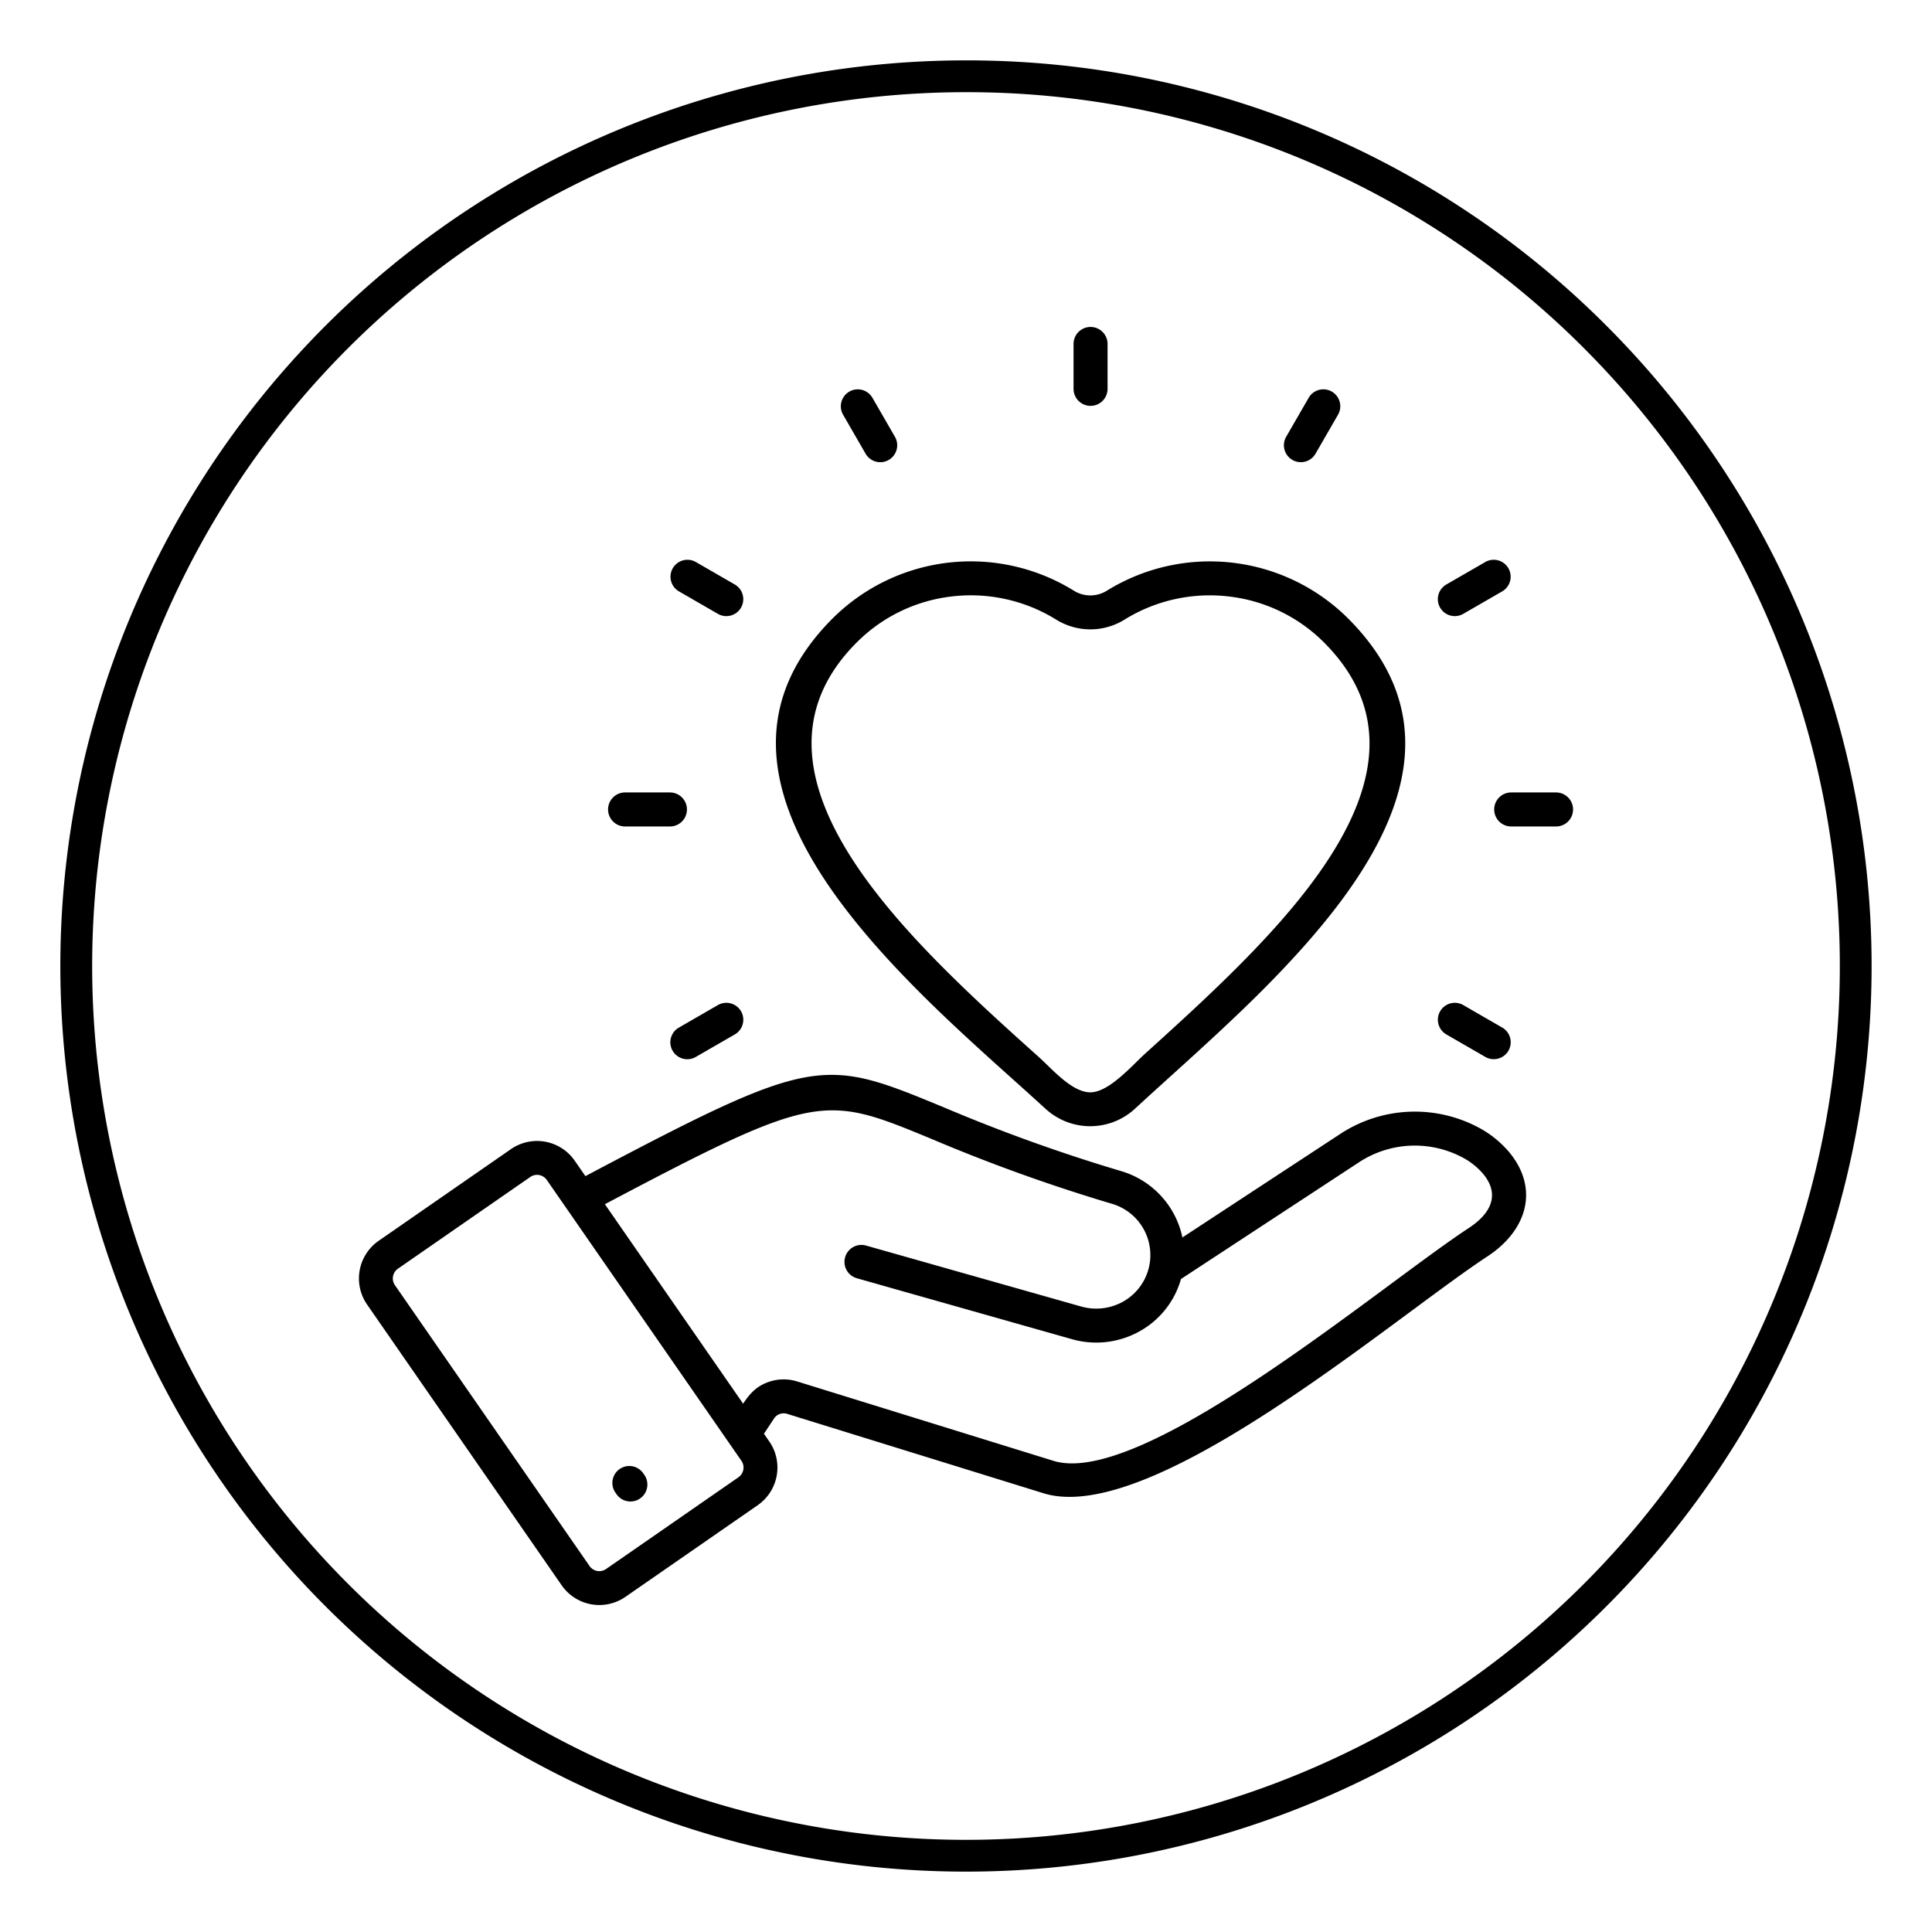 <svg id="Layer_1" viewBox="0 0 512 512" xmlns="http://www.w3.org/2000/svg" data-name="Layer 1"><g fill-rule="evenodd"><path d="m144.9 312.688a3.145 3.145 0 0 0 -4.365-.78l-35.092 24.318a3.144 3.144 0 0 0 -.78 4.365l51.583 74.436a3.145 3.145 0 0 0 4.365.781l35.092-24.319a3.144 3.144 0 0 0 .78-4.364q-25.78-37.2-51.583-74.437zm10.238-1c60.985-32.272 62.856-31.507 95.047-18.205a446.269 446.269 0 0 0 47.079 16.917 23.332 23.332 0 0 1 16.088 17.539l41.741-27.376a35.989 35.989 0 0 1 36.907-1.673 27.647 27.647 0 0 1 8.027 6.538c7.9 9.619 4.7 20.622-5.851 27.54-5.274 3.459-12.206 8.587-20.155 14.467-30.286 22.4-74.791 55.322-97.5 48.287l-67.869-21.022a3.073 3.073 0 0 0 -3.546 1.25l-2.653 4.006 1.429 2.063a12.146 12.146 0 0 1 -3.07 16.867l-35.092 24.314a12.145 12.145 0 0 1 -16.867-3.071l-51.583-74.429a12.144 12.144 0 0 1 3.07-16.866l35.091-24.319a12.145 12.145 0 0 1 16.867 3.07l2.843 4.1zm71.825 27.031 57.121 16.181a23.527 23.527 0 0 0 17.633-1.937 22.966 22.966 0 0 0 11.255-14.009l47.051-30.854a26.956 26.956 0 0 1 27.646-1.316 18.638 18.638 0 0 1 5.42 4.353c4.5 5.48 2 10.465-3.843 14.3-5.231 3.431-12.38 8.72-20.579 14.783-28.8 21.3-71.121 52.608-89.5 46.914l-67.871-21.023a12.065 12.065 0 0 0 -7.635.129c-3.28 1.165-4.975 3.122-6.727 5.753l-36.634-52.864c56.327-29.787 58.134-29.051 86.47-17.34a455.044 455.044 0 0 0 47.923 17.235 14.15 14.15 0 0 1 2.763 26.014 14.607 14.607 0 0 1 -10.944 1.2l-57.112-16.186a4.5 4.5 0 0 0 -2.429 8.663zm-56.211 52.132a4.488 4.488 0 0 1 -7.359 5.141l-.27-.386a4.489 4.489 0 1 1 7.359-5.142zm81.514-232.789a42.428 42.428 0 0 0 -25.2 12.166c-26.972 26.972-3.725 59.621 23.279 86.625 8.584 8.585 17.22 16.334 24.946 23.268 3.538 3.174 8.785 9.367 13.665 9.357 4.961-.013 11-7.073 14.624-10.352 7.63-6.9 15.955-14.434 24.274-22.752 27.182-27.183 49.949-59.191 22.993-86.146a42.466 42.466 0 0 0 -25.216-12.159 42.91 42.91 0 0 0 -27.481 6.05 17.177 17.177 0 0 1 -18.387 0 42.946 42.946 0 0 0 -27.494-6.058zm-31.577 5.792c-32.4 32.4-6.857 69.236 23.279 99.373 8.3 8.3 17.291 16.369 25.333 23.586 2.288 2.053 4.5 4.038 7.829 7.075a17.494 17.494 0 0 0 23.646-.062c3.613-3.33 6.172-5.646 8.823-8.044 7.982-7.221 16.69-15.1 24.626-23.034 30.357-30.358 55.39-66.5 22.993-98.894a51.91 51.91 0 0 0 -63.789-7.377 8.289 8.289 0 0 1 -8.951 0 51.882 51.882 0 0 0 -63.789 7.377zm72.827-60.806a4.508 4.508 0 1 1 -9.016 0v-11.892a4.508 4.508 0 1 1 9.016 0v11.888zm-56.353 12.7a4.488 4.488 0 1 1 -7.782 4.473l-5.944-10.3a4.488 4.488 0 1 1 7.782-4.473zm-42.453 39.141a4.488 4.488 0 1 1 -4.473 7.782l-10.295-5.943a4.488 4.488 0 0 1 4.472-7.783l10.3 5.944zm-17.171 55.119a4.508 4.508 0 1 1 0 9.016h-11.887a4.508 4.508 0 1 1 0-9.016zm12.7 56.353-10.295 5.944a4.488 4.488 0 1 0 4.472 7.782l10.3-5.944a4.488 4.488 0 1 0 -4.473-7.782zm193.075 7.782 10.3 5.944a4.488 4.488 0 1 0 4.473-7.782l-10.295-5.944a4.488 4.488 0 1 0 -4.473 7.782zm17.171-55.119a4.508 4.508 0 1 1 0-9.016h11.885a4.508 4.508 0 0 1 0 9.016zm-12.7-56.353a4.488 4.488 0 1 1 -4.473-7.782l10.3-5.944a4.488 4.488 0 1 1 4.473 7.783l-10.295 5.943zm-39.147-42.456a4.488 4.488 0 1 1 -7.782-4.473l5.944-10.3a4.488 4.488 0 1 1 7.782 4.473z"/><path d="m256 16a240 240 0 1 0 169.705 70.3 239.3 239.3 0 0 0 -169.705-70.3zm163.746 76.254a231.574 231.574 0 1 1 -163.746-67.825 230.909 230.909 0 0 1 163.746 67.825z"/></g></svg>